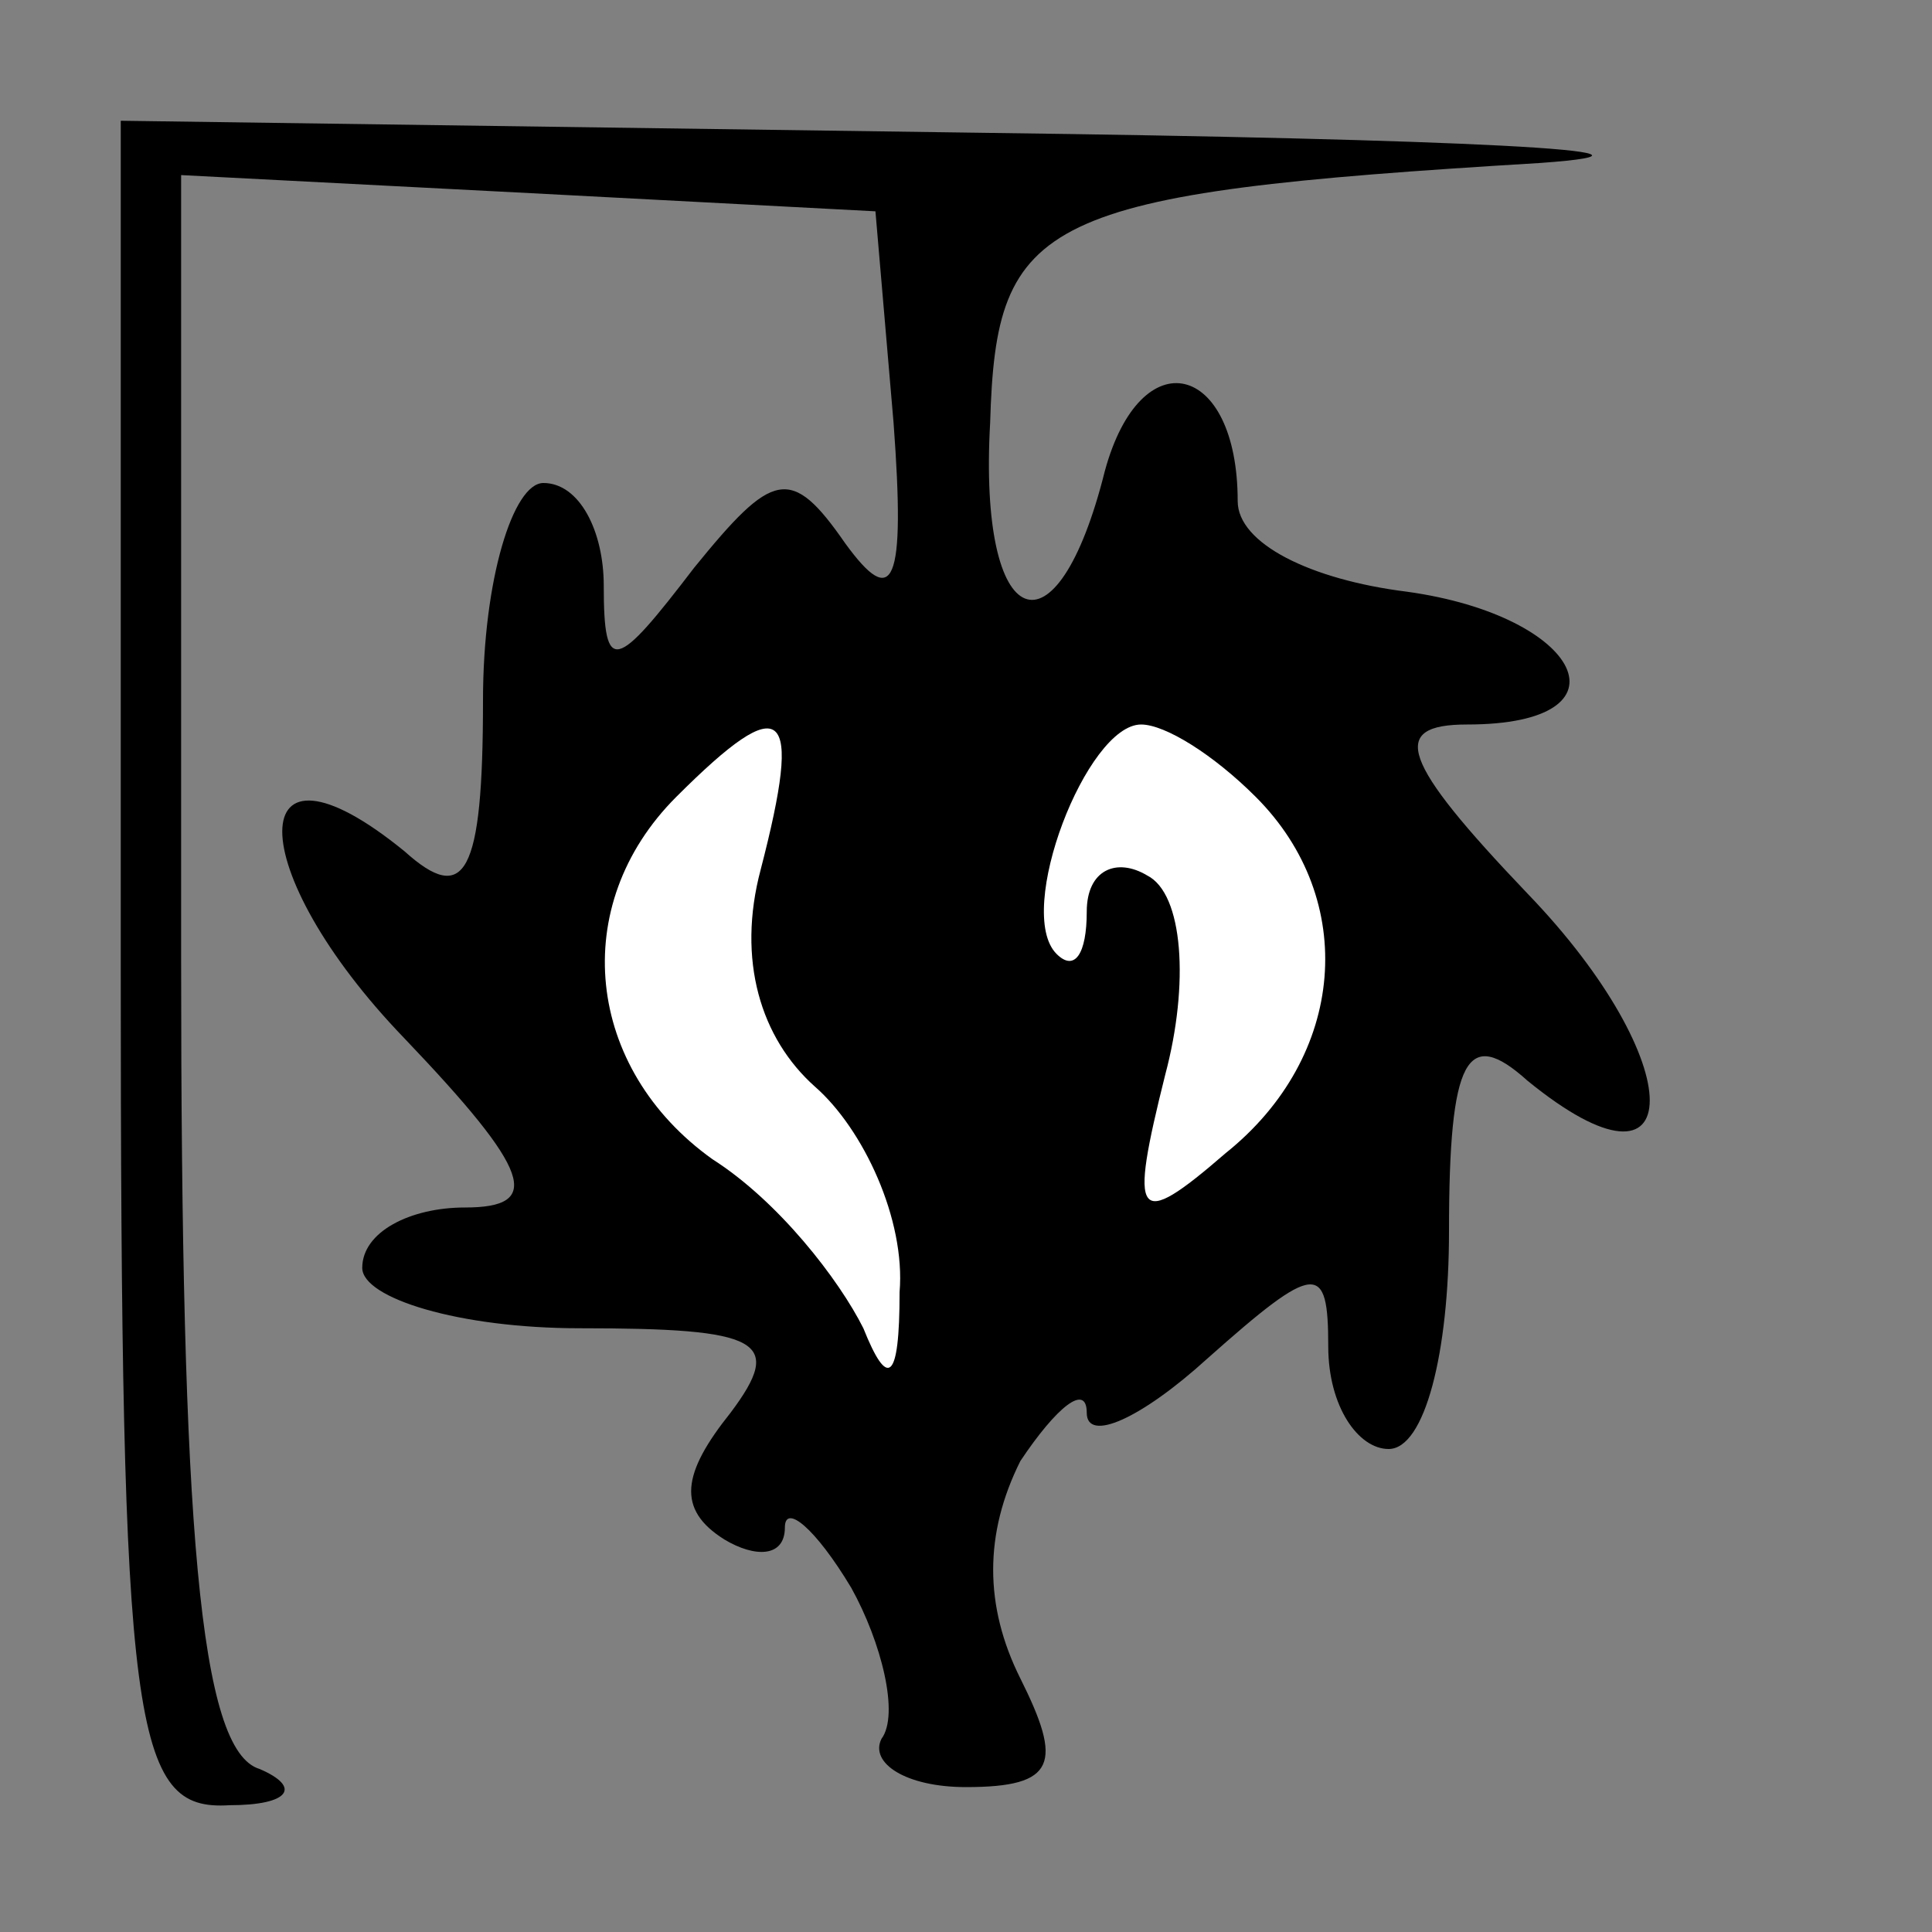 <?xml version="1.0" standalone="no"?>
<!DOCTYPE svg PUBLIC "-//W3C//DTD SVG 20010904//EN"
 "http://www.w3.org/TR/2001/REC-SVG-20010904/DTD/svg10.dtd">
<svg version="1.0" xmlns="http://www.w3.org/2000/svg"
 width="32pt" height="32pt" viewBox="0 0 32 32"
 preserveAspectRatio="xMidYMid meet">
<rect x="0" y="0" width="32" height="32" fill="#808080" stroke="none"/>
<g transform="translate(0,32) scale(0.1,-0.1)"
fill="#000000" stroke="none">
<path fill="#000000" stroke="none" d="M20 160 c0 -127 2 -140 18 -139 10 0
12 3 5 6 -10 3 -13 40 -13 134 l0 130 58 -3 57 -3 3 -35 c2 -27 0 -31 -8 -20
-9 13 -12 12 -25 -4 -13 -17 -15 -18 -15 -3 0 9 -4 17 -10 17 -5 0 -10 -16
-10 -36 0 -29 -3 -34 -13 -25 -27 22 -27 -3 0 -31 21 -22 23 -28 10 -28 -9 0
-17 -4 -17 -10 0 -5 16 -10 36 -10 30 0 34 -2 25 -14 -8 -10 -9 -16 -1 -21 5
-3 10 -3 10 2 0 4 5 0 11 -10 5 -9 8 -21 5 -25 -2 -4 4 -8 14 -8 15 0 16 4 9
18 -6 12 -6 24 0 36 6 9 11 13 11 8 0 -5 9 -1 20 9 18 16 20 16 20 2 0 -10 5
-17 10 -17 6 0 10 16 10 36 0 29 3 34 13 25 27 -22 27 3 0 31 -21 22 -23 28
-10 28 28 0 19 18 -10 22 -16 2 -28 8 -28 15 0 23 -16 27 -22 5 -8 -32 -21
-27 -19 8 1 34 8 38 91 43 28 2 -14 4 -92 5 l-143 2 0 -140z"/>
<path fill="#ffffff" stroke="none" d="M126 176 c-4 -15 0 -28 9 -36 8 -7 15
-22 14 -34 0 -15 -2 -16 -6 -6 -4 8 -14 21 -25 28 -21 15 -24 42 -6 60 18 18
21 15 14 -12z"/>
<path fill="#ffffff" stroke="none" d="M208 188 c17 -17 15 -43 -5 -59 -15
-13 -16 -11 -10 13 4 15 3 30 -3 33 -5 3 -10 1 -10 -6 0 -7 -2 -10 -5 -7 -7 7
5 38 14 38 4 0 12 -5 19 -12z"/>
</g>
</svg>
